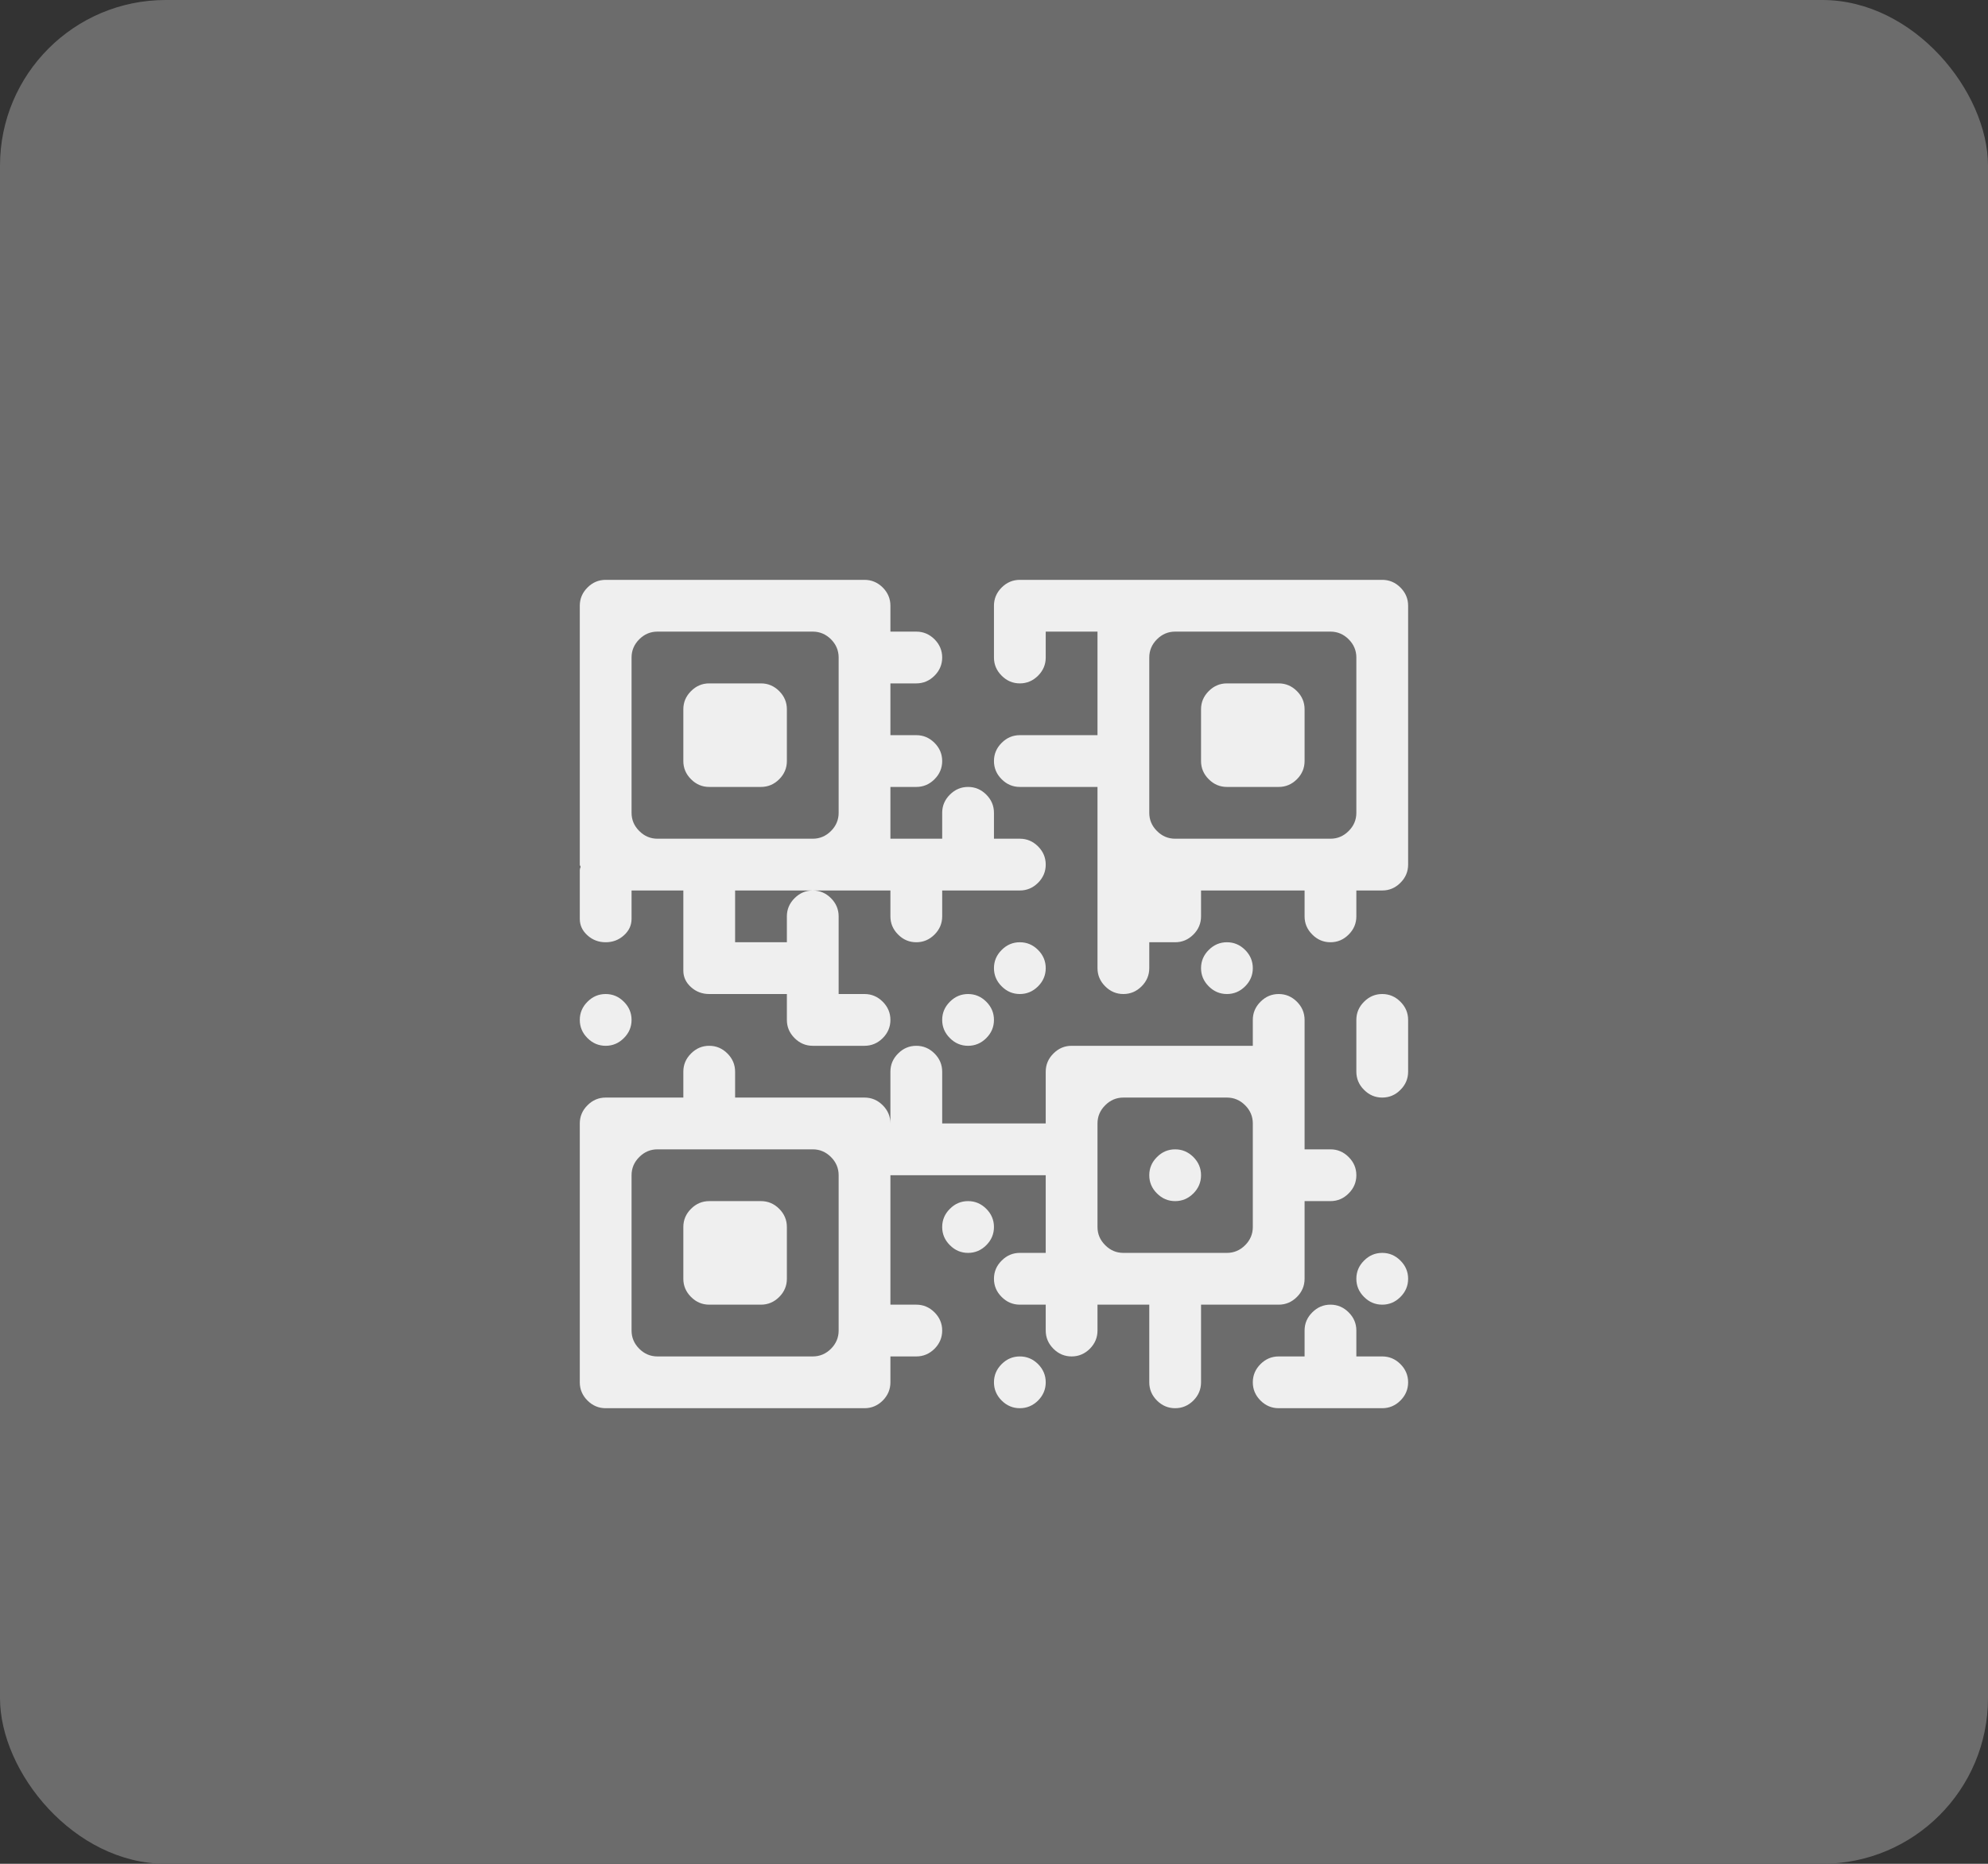 <svg width="48" height="45" viewBox="0 0 48 45" fill="none" xmlns="http://www.w3.org/2000/svg">
<rect x="0" y="0" width="48" height="45" fill="#333333" stroke="none"/>
<rect width="48" height="45" rx="4" fill="#6C6C6C"/>
<g clip-path="url(#clip0_143_26172)">
<path d="M33.374 31.5C33.205 31.5 33.058 31.438 32.935 31.314C32.811 31.191 32.749 31.044 32.749 30.875C32.749 30.706 32.811 30.559 32.935 30.436C33.058 30.312 33.205 30.25 33.374 30.25C33.543 30.25 33.69 30.312 33.813 30.436C33.937 30.559 33.999 30.706 33.999 30.875C33.999 31.044 33.937 31.191 33.813 31.314C33.69 31.438 33.543 31.5 33.374 31.5ZM33.374 26.5C33.205 26.5 33.058 26.438 32.935 26.314C32.811 26.191 32.749 26.044 32.749 25.875V24.625C32.749 24.456 32.811 24.309 32.935 24.186C33.058 24.062 33.205 24 33.374 24C33.543 24 33.69 24.062 33.813 24.186C33.937 24.309 33.999 24.456 33.999 24.625V25.875C33.999 26.044 33.937 26.191 33.813 26.314C33.69 26.438 33.543 26.5 33.374 26.5ZM33.374 21.5H32.749V22.125C32.749 22.294 32.687 22.441 32.563 22.564C32.44 22.688 32.293 22.75 32.124 22.75C31.955 22.75 31.808 22.688 31.685 22.564C31.561 22.441 31.499 22.294 31.499 22.125V21.5H28.999V22.125C28.999 22.294 28.937 22.441 28.814 22.564C28.69 22.688 28.543 22.75 28.374 22.75H27.749V23.375C27.749 23.544 27.687 23.691 27.564 23.814C27.44 23.938 27.293 24 27.124 24C26.955 24 26.808 23.938 26.685 23.814C26.561 23.691 26.499 23.544 26.499 23.375V19H24.624C24.455 19 24.308 18.938 24.185 18.814C24.061 18.691 23.999 18.544 23.999 18.375C23.999 18.206 24.061 18.059 24.185 17.936C24.308 17.812 24.455 17.75 24.624 17.75H26.499V15.25H25.249V15.875C25.249 16.044 25.187 16.191 25.064 16.314C24.94 16.438 24.793 16.5 24.624 16.5C24.455 16.5 24.308 16.438 24.185 16.314C24.061 16.191 23.999 16.044 23.999 15.875V14.625C23.999 14.456 24.061 14.309 24.185 14.185C24.308 14.062 24.455 14 24.624 14H33.374C33.543 14 33.69 14.062 33.813 14.185C33.937 14.309 33.999 14.456 33.999 14.625V20.875C33.999 21.044 33.937 21.191 33.813 21.314C33.69 21.438 33.543 21.5 33.374 21.5ZM32.749 15.875C32.749 15.706 32.687 15.559 32.563 15.435C32.44 15.312 32.293 15.25 32.124 15.25H28.374C28.205 15.25 28.058 15.312 27.935 15.435C27.811 15.559 27.749 15.706 27.749 15.875V19.625C27.749 19.794 27.811 19.941 27.935 20.064C28.058 20.188 28.205 20.25 28.374 20.25H32.124C32.293 20.25 32.44 20.188 32.563 20.064C32.687 19.941 32.749 19.794 32.749 19.625V15.875ZM30.874 19H29.624C29.455 19 29.308 18.938 29.185 18.814C29.061 18.691 28.999 18.544 28.999 18.375V17.125C28.999 16.956 29.061 16.809 29.185 16.686C29.308 16.562 29.455 16.5 29.624 16.5H30.874C31.043 16.5 31.19 16.562 31.314 16.686C31.437 16.809 31.499 16.956 31.499 17.125V18.375C31.499 18.544 31.437 18.691 31.314 18.814C31.19 18.938 31.043 19 30.874 19ZM23.999 20.25H24.624C24.793 20.25 24.94 20.312 25.064 20.436C25.187 20.559 25.249 20.706 25.249 20.875C25.249 21.044 25.187 21.191 25.064 21.314C24.94 21.438 24.793 21.5 24.624 21.5H22.749V22.125C22.749 22.294 22.687 22.441 22.564 22.564C22.44 22.688 22.293 22.75 22.124 22.75C21.955 22.75 21.808 22.688 21.685 22.564C21.561 22.441 21.499 22.294 21.499 22.125V21.5H17.749V22.75H18.999V22.125C18.999 21.956 19.061 21.809 19.185 21.686C19.308 21.562 19.455 21.5 19.624 21.5C19.793 21.5 19.94 21.562 20.064 21.686C20.187 21.809 20.249 21.956 20.249 22.125V24H20.874C21.043 24 21.19 24.062 21.314 24.186C21.437 24.309 21.499 24.456 21.499 24.625C21.499 24.794 21.437 24.941 21.314 25.064C21.19 25.188 21.043 25.25 20.874 25.25H19.624C19.455 25.25 19.308 25.188 19.185 25.064C19.061 24.941 18.999 24.794 18.999 24.625V24H17.124C16.955 24 16.808 23.945 16.685 23.834C16.561 23.723 16.499 23.59 16.499 23.434V21.5H15.249V22.184C15.249 22.34 15.187 22.473 15.063 22.584C14.94 22.695 14.793 22.75 14.624 22.75C14.455 22.75 14.308 22.695 14.185 22.584C14.061 22.473 13.999 22.34 13.999 22.184V21.012C13.999 20.986 14.005 20.96 14.019 20.934C14.019 20.921 14.015 20.911 14.009 20.904C14.002 20.898 13.999 20.888 13.999 20.875V14.625C13.999 14.456 14.061 14.309 14.185 14.185C14.308 14.062 14.455 14 14.624 14H20.874C21.043 14 21.19 14.062 21.314 14.185C21.437 14.309 21.499 14.456 21.499 14.625V15.25H22.124C22.293 15.25 22.44 15.312 22.564 15.435C22.687 15.559 22.749 15.706 22.749 15.875C22.749 16.044 22.687 16.191 22.564 16.314C22.44 16.438 22.293 16.5 22.124 16.5H21.499V17.75H22.124C22.293 17.75 22.44 17.812 22.564 17.936C22.687 18.059 22.749 18.206 22.749 18.375C22.749 18.544 22.687 18.691 22.564 18.814C22.44 18.938 22.293 19 22.124 19H21.499V20.25H22.749V19.625C22.749 19.456 22.811 19.309 22.935 19.186C23.058 19.062 23.205 19 23.374 19C23.543 19 23.69 19.062 23.814 19.186C23.937 19.309 23.999 19.456 23.999 19.625V20.25ZM20.249 15.875C20.249 15.706 20.187 15.559 20.064 15.435C19.94 15.312 19.793 15.25 19.624 15.25H15.874C15.705 15.25 15.558 15.312 15.435 15.435C15.311 15.559 15.249 15.706 15.249 15.875V19.625C15.249 19.794 15.311 19.941 15.435 20.064C15.558 20.188 15.705 20.25 15.874 20.25H19.624C19.793 20.25 19.94 20.188 20.064 20.064C20.187 19.941 20.249 19.794 20.249 19.625V15.875ZM18.374 19H17.124C16.955 19 16.808 18.938 16.685 18.814C16.561 18.691 16.499 18.544 16.499 18.375V17.125C16.499 16.956 16.561 16.809 16.685 16.686C16.808 16.562 16.955 16.5 17.124 16.5H18.374C18.543 16.5 18.69 16.562 18.814 16.686C18.937 16.809 18.999 16.956 18.999 17.125V18.375C18.999 18.544 18.937 18.691 18.814 18.814C18.69 18.938 18.543 19 18.374 19ZM14.624 24C14.793 24 14.94 24.062 15.063 24.186C15.187 24.309 15.249 24.456 15.249 24.625C15.249 24.794 15.187 24.941 15.063 25.064C14.94 25.188 14.793 25.25 14.624 25.25C14.455 25.25 14.308 25.188 14.185 25.064C14.061 24.941 13.999 24.794 13.999 24.625C13.999 24.456 14.061 24.309 14.185 24.186C14.308 24.062 14.455 24 14.624 24ZM23.374 25.25C23.205 25.25 23.058 25.188 22.935 25.064C22.811 24.941 22.749 24.794 22.749 24.625C22.749 24.456 22.811 24.309 22.935 24.186C23.058 24.062 23.205 24 23.374 24C23.543 24 23.69 24.062 23.814 24.186C23.937 24.309 23.999 24.456 23.999 24.625C23.999 24.794 23.937 24.941 23.814 25.064C23.69 25.188 23.543 25.25 23.374 25.25ZM24.624 22.75C24.793 22.75 24.94 22.812 25.064 22.936C25.187 23.059 25.249 23.206 25.249 23.375C25.249 23.544 25.187 23.691 25.064 23.814C24.94 23.938 24.793 24 24.624 24C24.455 24 24.308 23.938 24.185 23.814C24.061 23.691 23.999 23.544 23.999 23.375C23.999 23.206 24.061 23.059 24.185 22.936C24.308 22.812 24.455 22.75 24.624 22.75ZM28.999 23.375C28.999 23.206 29.061 23.059 29.185 22.936C29.308 22.812 29.455 22.75 29.624 22.75C29.793 22.75 29.94 22.812 30.064 22.936C30.187 23.059 30.249 23.206 30.249 23.375C30.249 23.544 30.187 23.691 30.064 23.814C29.94 23.938 29.793 24 29.624 24C29.455 24 29.308 23.938 29.185 23.814C29.061 23.691 28.999 23.544 28.999 23.375ZM14.624 26.5H16.499V25.875C16.499 25.706 16.561 25.559 16.685 25.436C16.808 25.312 16.955 25.25 17.124 25.25C17.293 25.25 17.44 25.312 17.564 25.436C17.687 25.559 17.749 25.706 17.749 25.875V26.5H20.874C21.043 26.5 21.19 26.562 21.314 26.686C21.437 26.809 21.499 26.956 21.499 27.125V25.875C21.499 25.706 21.561 25.559 21.685 25.436C21.808 25.312 21.955 25.25 22.124 25.25C22.293 25.25 22.44 25.312 22.564 25.436C22.687 25.559 22.749 25.706 22.749 25.875V27.125H25.249V25.875C25.249 25.706 25.311 25.559 25.435 25.436C25.558 25.312 25.705 25.25 25.874 25.25H30.249V24.625C30.249 24.456 30.311 24.309 30.435 24.186C30.558 24.062 30.705 24 30.874 24C31.043 24 31.19 24.062 31.314 24.186C31.437 24.309 31.499 24.456 31.499 24.625V27.75H32.124C32.293 27.75 32.44 27.812 32.563 27.936C32.687 28.059 32.749 28.206 32.749 28.375C32.749 28.544 32.687 28.691 32.563 28.814C32.44 28.938 32.293 29 32.124 29H31.499V30.875C31.499 31.044 31.437 31.191 31.314 31.314C31.19 31.438 31.043 31.5 30.874 31.5H28.999V33.375C28.999 33.544 28.937 33.691 28.814 33.815C28.69 33.938 28.543 34 28.374 34C28.205 34 28.058 33.938 27.935 33.815C27.811 33.691 27.749 33.544 27.749 33.375V31.5H26.499V32.125C26.499 32.294 26.437 32.441 26.314 32.565C26.19 32.688 26.043 32.75 25.874 32.75C25.705 32.75 25.558 32.688 25.435 32.565C25.311 32.441 25.249 32.294 25.249 32.125V31.5H24.624C24.455 31.5 24.308 31.438 24.185 31.314C24.061 31.191 23.999 31.044 23.999 30.875C23.999 30.706 24.061 30.559 24.185 30.436C24.308 30.312 24.455 30.25 24.624 30.25H25.249V28.375H21.499V31.5H22.124C22.293 31.5 22.44 31.562 22.564 31.686C22.687 31.809 22.749 31.956 22.749 32.125C22.749 32.294 22.687 32.441 22.564 32.565C22.44 32.688 22.293 32.75 22.124 32.75H21.499V33.375C21.499 33.544 21.437 33.691 21.314 33.815C21.19 33.938 21.043 34 20.874 34H14.624C14.455 34 14.308 33.938 14.185 33.815C14.061 33.691 13.999 33.544 13.999 33.375V27.125C13.999 26.956 14.061 26.809 14.185 26.686C14.308 26.562 14.455 26.5 14.624 26.5ZM27.124 30.25H29.624C29.793 30.25 29.94 30.188 30.064 30.064C30.187 29.941 30.249 29.794 30.249 29.625V27.125C30.249 26.956 30.187 26.809 30.064 26.686C29.94 26.562 29.793 26.5 29.624 26.5H27.124C26.955 26.5 26.808 26.562 26.685 26.686C26.561 26.809 26.499 26.956 26.499 27.125V29.625C26.499 29.794 26.561 29.941 26.685 30.064C26.808 30.188 26.955 30.25 27.124 30.25ZM15.249 32.125C15.249 32.294 15.311 32.441 15.435 32.565C15.558 32.688 15.705 32.75 15.874 32.75H19.624C19.793 32.75 19.94 32.688 20.064 32.565C20.187 32.441 20.249 32.294 20.249 32.125V28.375C20.249 28.206 20.187 28.059 20.064 27.936C19.94 27.812 19.793 27.75 19.624 27.75H15.874C15.705 27.75 15.558 27.812 15.435 27.936C15.311 28.059 15.249 28.206 15.249 28.375V32.125ZM17.124 29H18.374C18.543 29 18.69 29.062 18.814 29.186C18.937 29.309 18.999 29.456 18.999 29.625V30.875C18.999 31.044 18.937 31.191 18.814 31.314C18.69 31.438 18.543 31.5 18.374 31.5H17.124C16.955 31.5 16.808 31.438 16.685 31.314C16.561 31.191 16.499 31.044 16.499 30.875V29.625C16.499 29.456 16.561 29.309 16.685 29.186C16.808 29.062 16.955 29 17.124 29ZM28.374 27.75C28.543 27.75 28.69 27.812 28.814 27.936C28.937 28.059 28.999 28.206 28.999 28.375C28.999 28.544 28.937 28.691 28.814 28.814C28.69 28.938 28.543 29 28.374 29C28.205 29 28.058 28.938 27.935 28.814C27.811 28.691 27.749 28.544 27.749 28.375C27.749 28.206 27.811 28.059 27.935 27.936C28.058 27.812 28.205 27.75 28.374 27.75ZM23.374 29C23.543 29 23.69 29.062 23.814 29.186C23.937 29.309 23.999 29.456 23.999 29.625C23.999 29.794 23.937 29.941 23.814 30.064C23.69 30.188 23.543 30.25 23.374 30.25C23.205 30.25 23.058 30.188 22.935 30.064C22.811 29.941 22.749 29.794 22.749 29.625C22.749 29.456 22.811 29.309 22.935 29.186C23.058 29.062 23.205 29 23.374 29ZM24.624 32.75C24.793 32.75 24.94 32.812 25.064 32.935C25.187 33.059 25.249 33.206 25.249 33.375C25.249 33.544 25.187 33.691 25.064 33.815C24.94 33.938 24.793 34 24.624 34C24.455 34 24.308 33.938 24.185 33.815C24.061 33.691 23.999 33.544 23.999 33.375C23.999 33.206 24.061 33.059 24.185 32.935C24.308 32.812 24.455 32.75 24.624 32.75ZM30.874 32.75H31.499V32.125C31.499 31.956 31.561 31.809 31.685 31.686C31.808 31.562 31.955 31.5 32.124 31.5C32.293 31.5 32.44 31.562 32.563 31.686C32.687 31.809 32.749 31.956 32.749 32.125V32.75H33.374C33.543 32.75 33.69 32.812 33.813 32.935C33.937 33.059 33.999 33.206 33.999 33.375C33.999 33.544 33.937 33.691 33.813 33.815C33.69 33.938 33.543 34 33.374 34H30.874C30.705 34 30.558 33.938 30.435 33.815C30.311 33.691 30.249 33.544 30.249 33.375C30.249 33.206 30.311 33.059 30.435 32.935C30.558 32.812 30.705 32.75 30.874 32.75Z" fill="#EFEFEF"/>
</g>
<defs>
<clipPath id="clip0_143_26172">
<rect width="20" height="20" fill="white" transform="translate(14 14)"/>
</clipPath>
</defs>
</svg>

